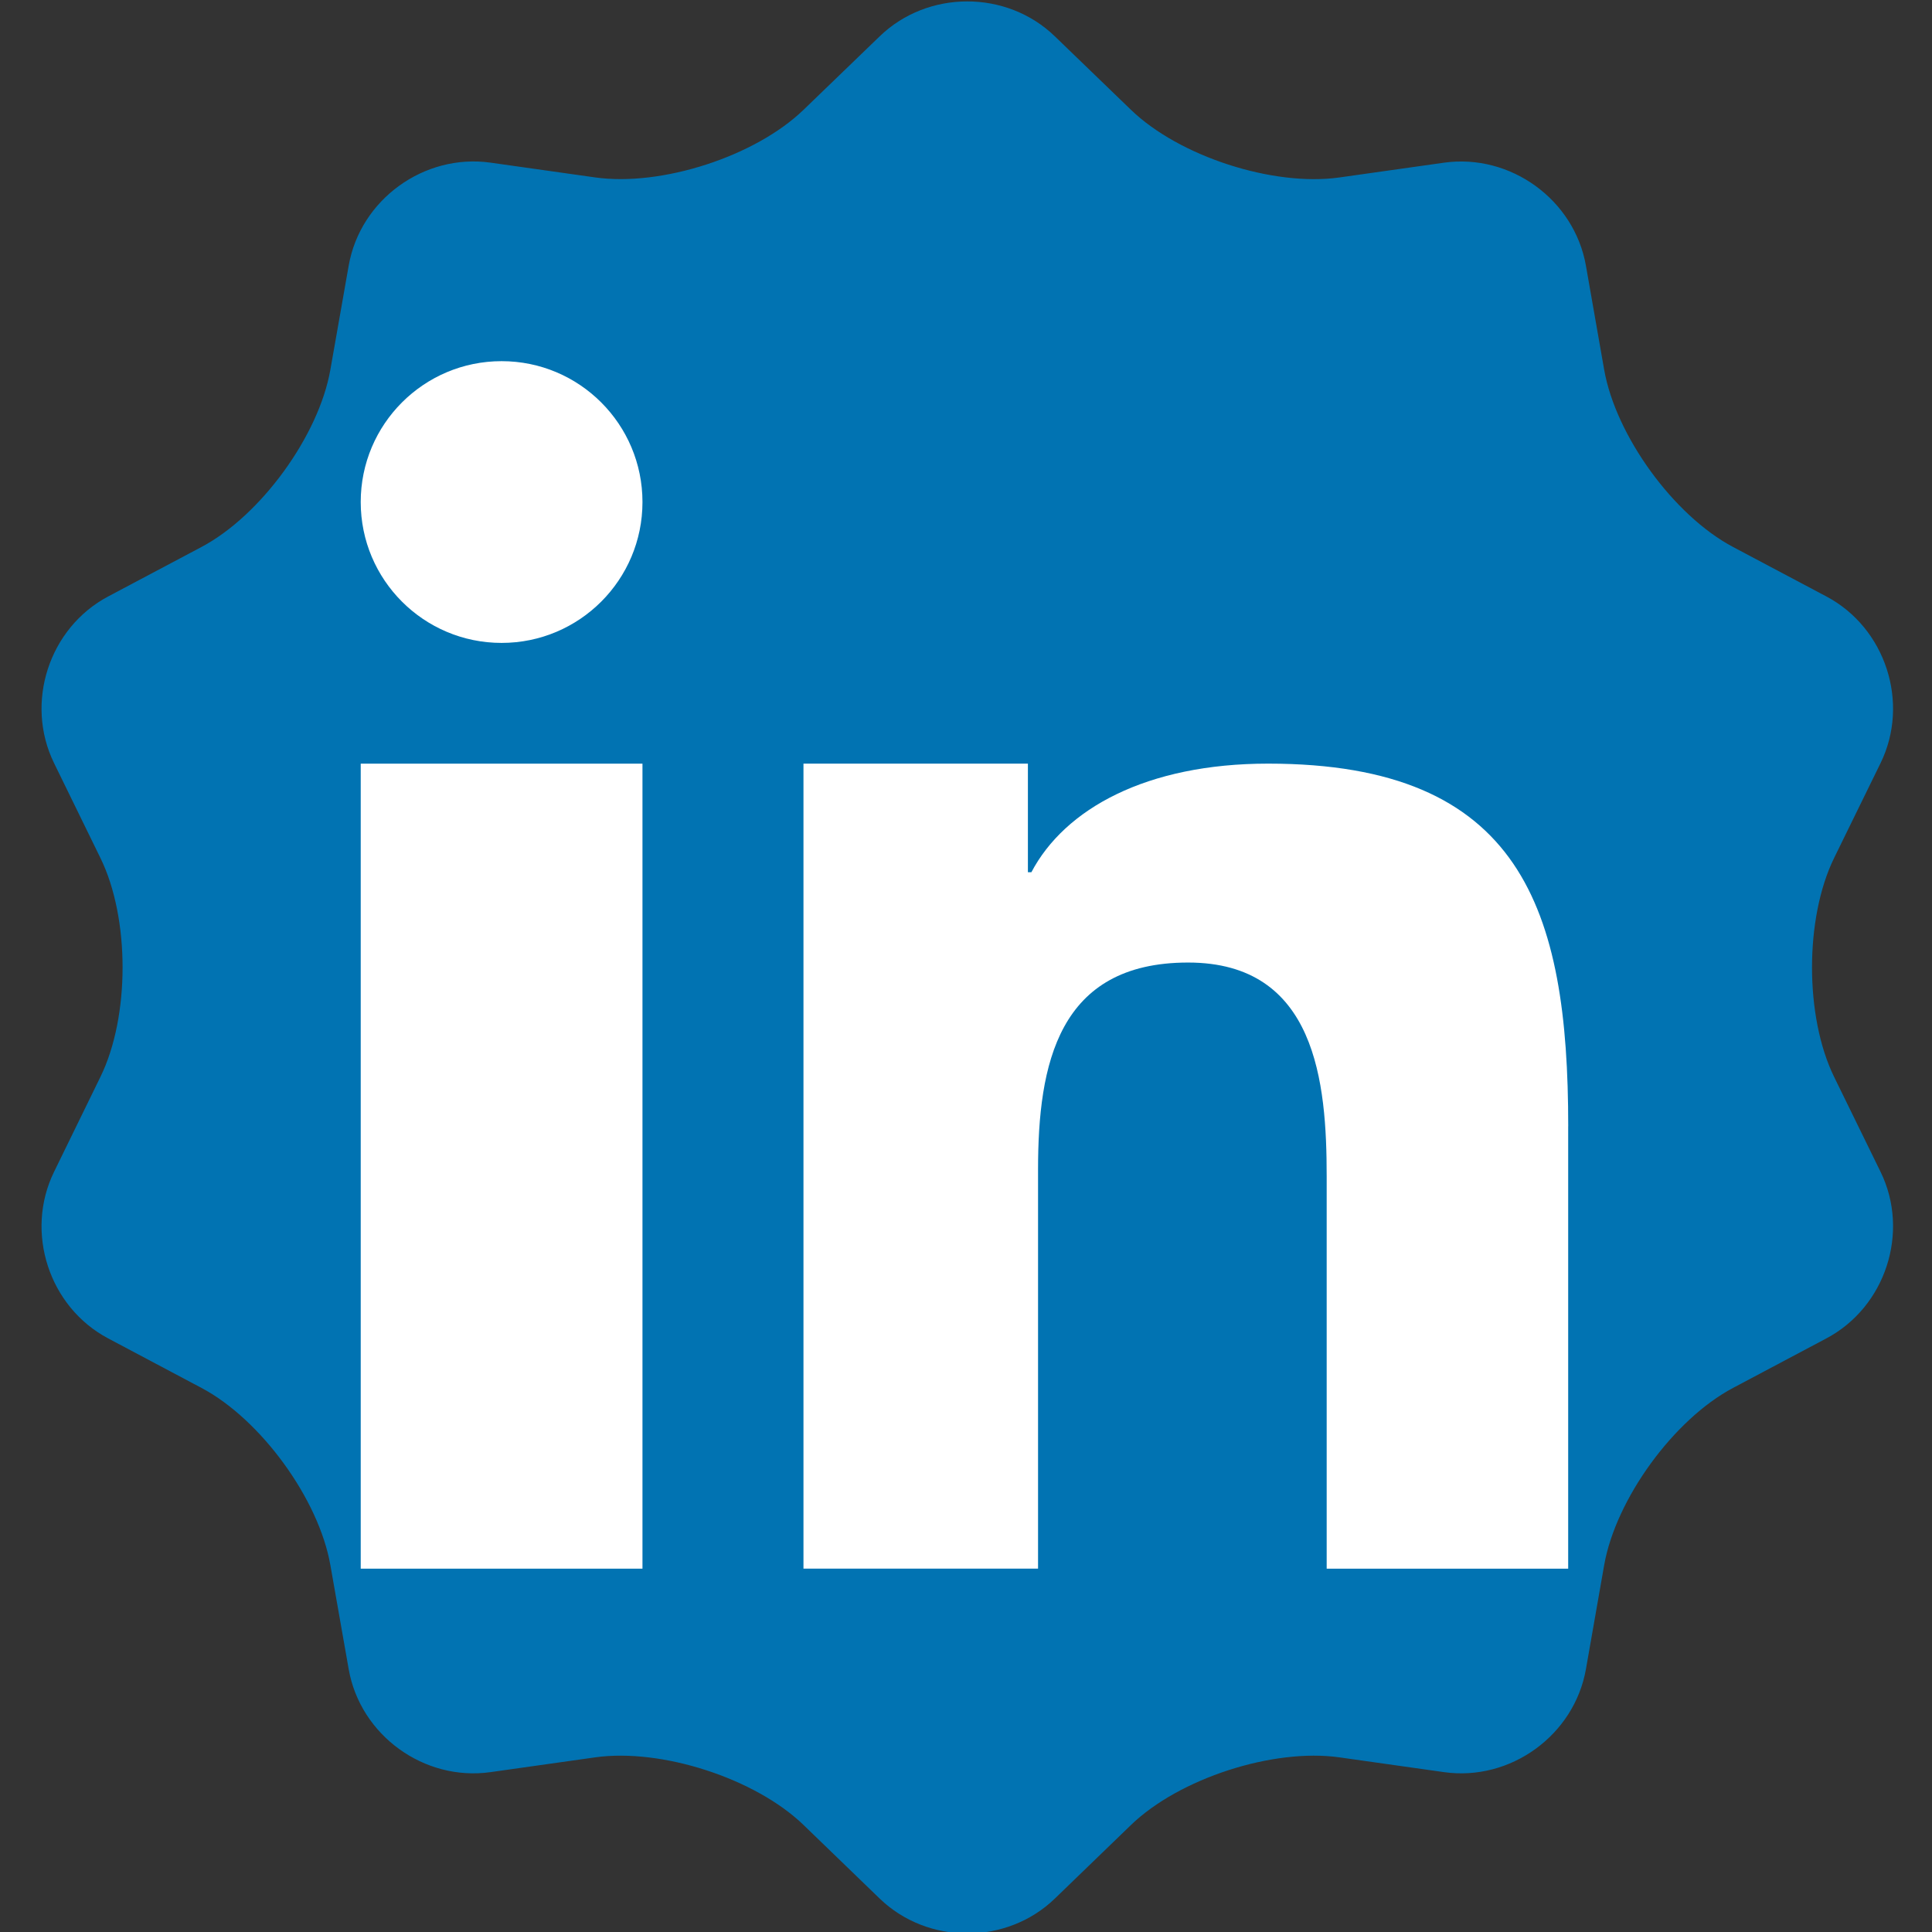 <?xml version="1.0" encoding="iso-8859-1"?>
<!-- Generator: Adobe Illustrator 18.0.0, SVG Export Plug-In . SVG Version: 6.00 Build 0)  -->
<!DOCTYPE svg PUBLIC "-//W3C//DTD SVG 1.1//EN" "http://www.w3.org/Graphics/SVG/1.1/DTD/svg11.dtd">
<svg version="1.1" xmlns="http://www.w3.org/2000/svg" xmlns:xlink="http://www.w3.org/1999/xlink" x="0px" y="0px"
	 viewBox="0 0 48 48" style="enable-background:new 0 0 48 48;" xml:space="preserve">
<rect x="0" y="0" width="48" height="48" fill="#333333" stroke="none"/>
<g id="Layer_203">
	<g>
		<path style="fill:#0173B2;" d="M21.853,0.905c1.197-1.16,3.16-1.16,4.357,0l1.887,1.822c1.199,1.158,3.529,1.914,5.18,1.682
			l2.598-0.367c1.652-0.232,3.238,0.918,3.527,2.559l0.453,2.584c0.289,1.641,1.728,3.623,3.201,4.404l2.318,1.229
			c1.473,0.779,2.08,2.644,1.348,4.141l-1.154,2.357c-0.732,1.496-0.732,3.943,0,5.439l1.154,2.359
			c0.732,1.496,0.125,3.359-1.348,4.139l-2.318,1.23c-1.473,0.781-2.912,2.762-3.201,4.402l-0.453,2.584
			c-0.289,1.641-1.875,2.793-3.527,2.559l-2.598-0.367c-1.65-0.232-3.98,0.523-5.18,1.682l-1.887,1.824
			c-1.197,1.158-3.16,1.158-4.357,0l-1.887-1.824c-1.197-1.158-3.529-1.914-5.18-1.682l-2.598,0.367
			c-1.652,0.234-3.238-0.918-3.525-2.559l-0.455-2.584c-0.287-1.641-1.728-3.621-3.201-4.402l-2.318-1.23
			c-1.473-0.779-2.078-2.643-1.346-4.139l1.152-2.359c0.734-1.496,0.734-3.943,0-5.439l-1.152-2.357
			c-0.732-1.496-0.127-3.361,1.346-4.141l2.318-1.229c1.473-0.781,2.914-2.764,3.201-4.404L8.663,6.6
			c0.287-1.641,1.873-2.791,3.525-2.559l2.598,0.367c1.65,0.232,3.982-0.523,5.18-1.682L21.853,0.905z"/>
		<g>
			<rect x="8.962" y="18.973" style="fill:#FFFFFF;" width="7" height="20"/>
			<circle style="fill:#FFFFFF;" cx="12.462" cy="12.473" r="3.5"/>
			<path style="fill:#FFFFFF;" d="M38.962,27.981c0-5.397-1.164-9.009-7.455-9.009c-3.023,0-5.053,1.123-5.883,2.699h-0.086v-2.699
				h-5.576v20h5.828v-9.913c0-2.614,0.494-5.145,3.728-5.145c3.186,0,3.443,2.989,3.443,5.314v9.745h6V27.981z"/>
		</g>
	</g>
</g>
<g id="Layer_1">
</g>
</svg>
